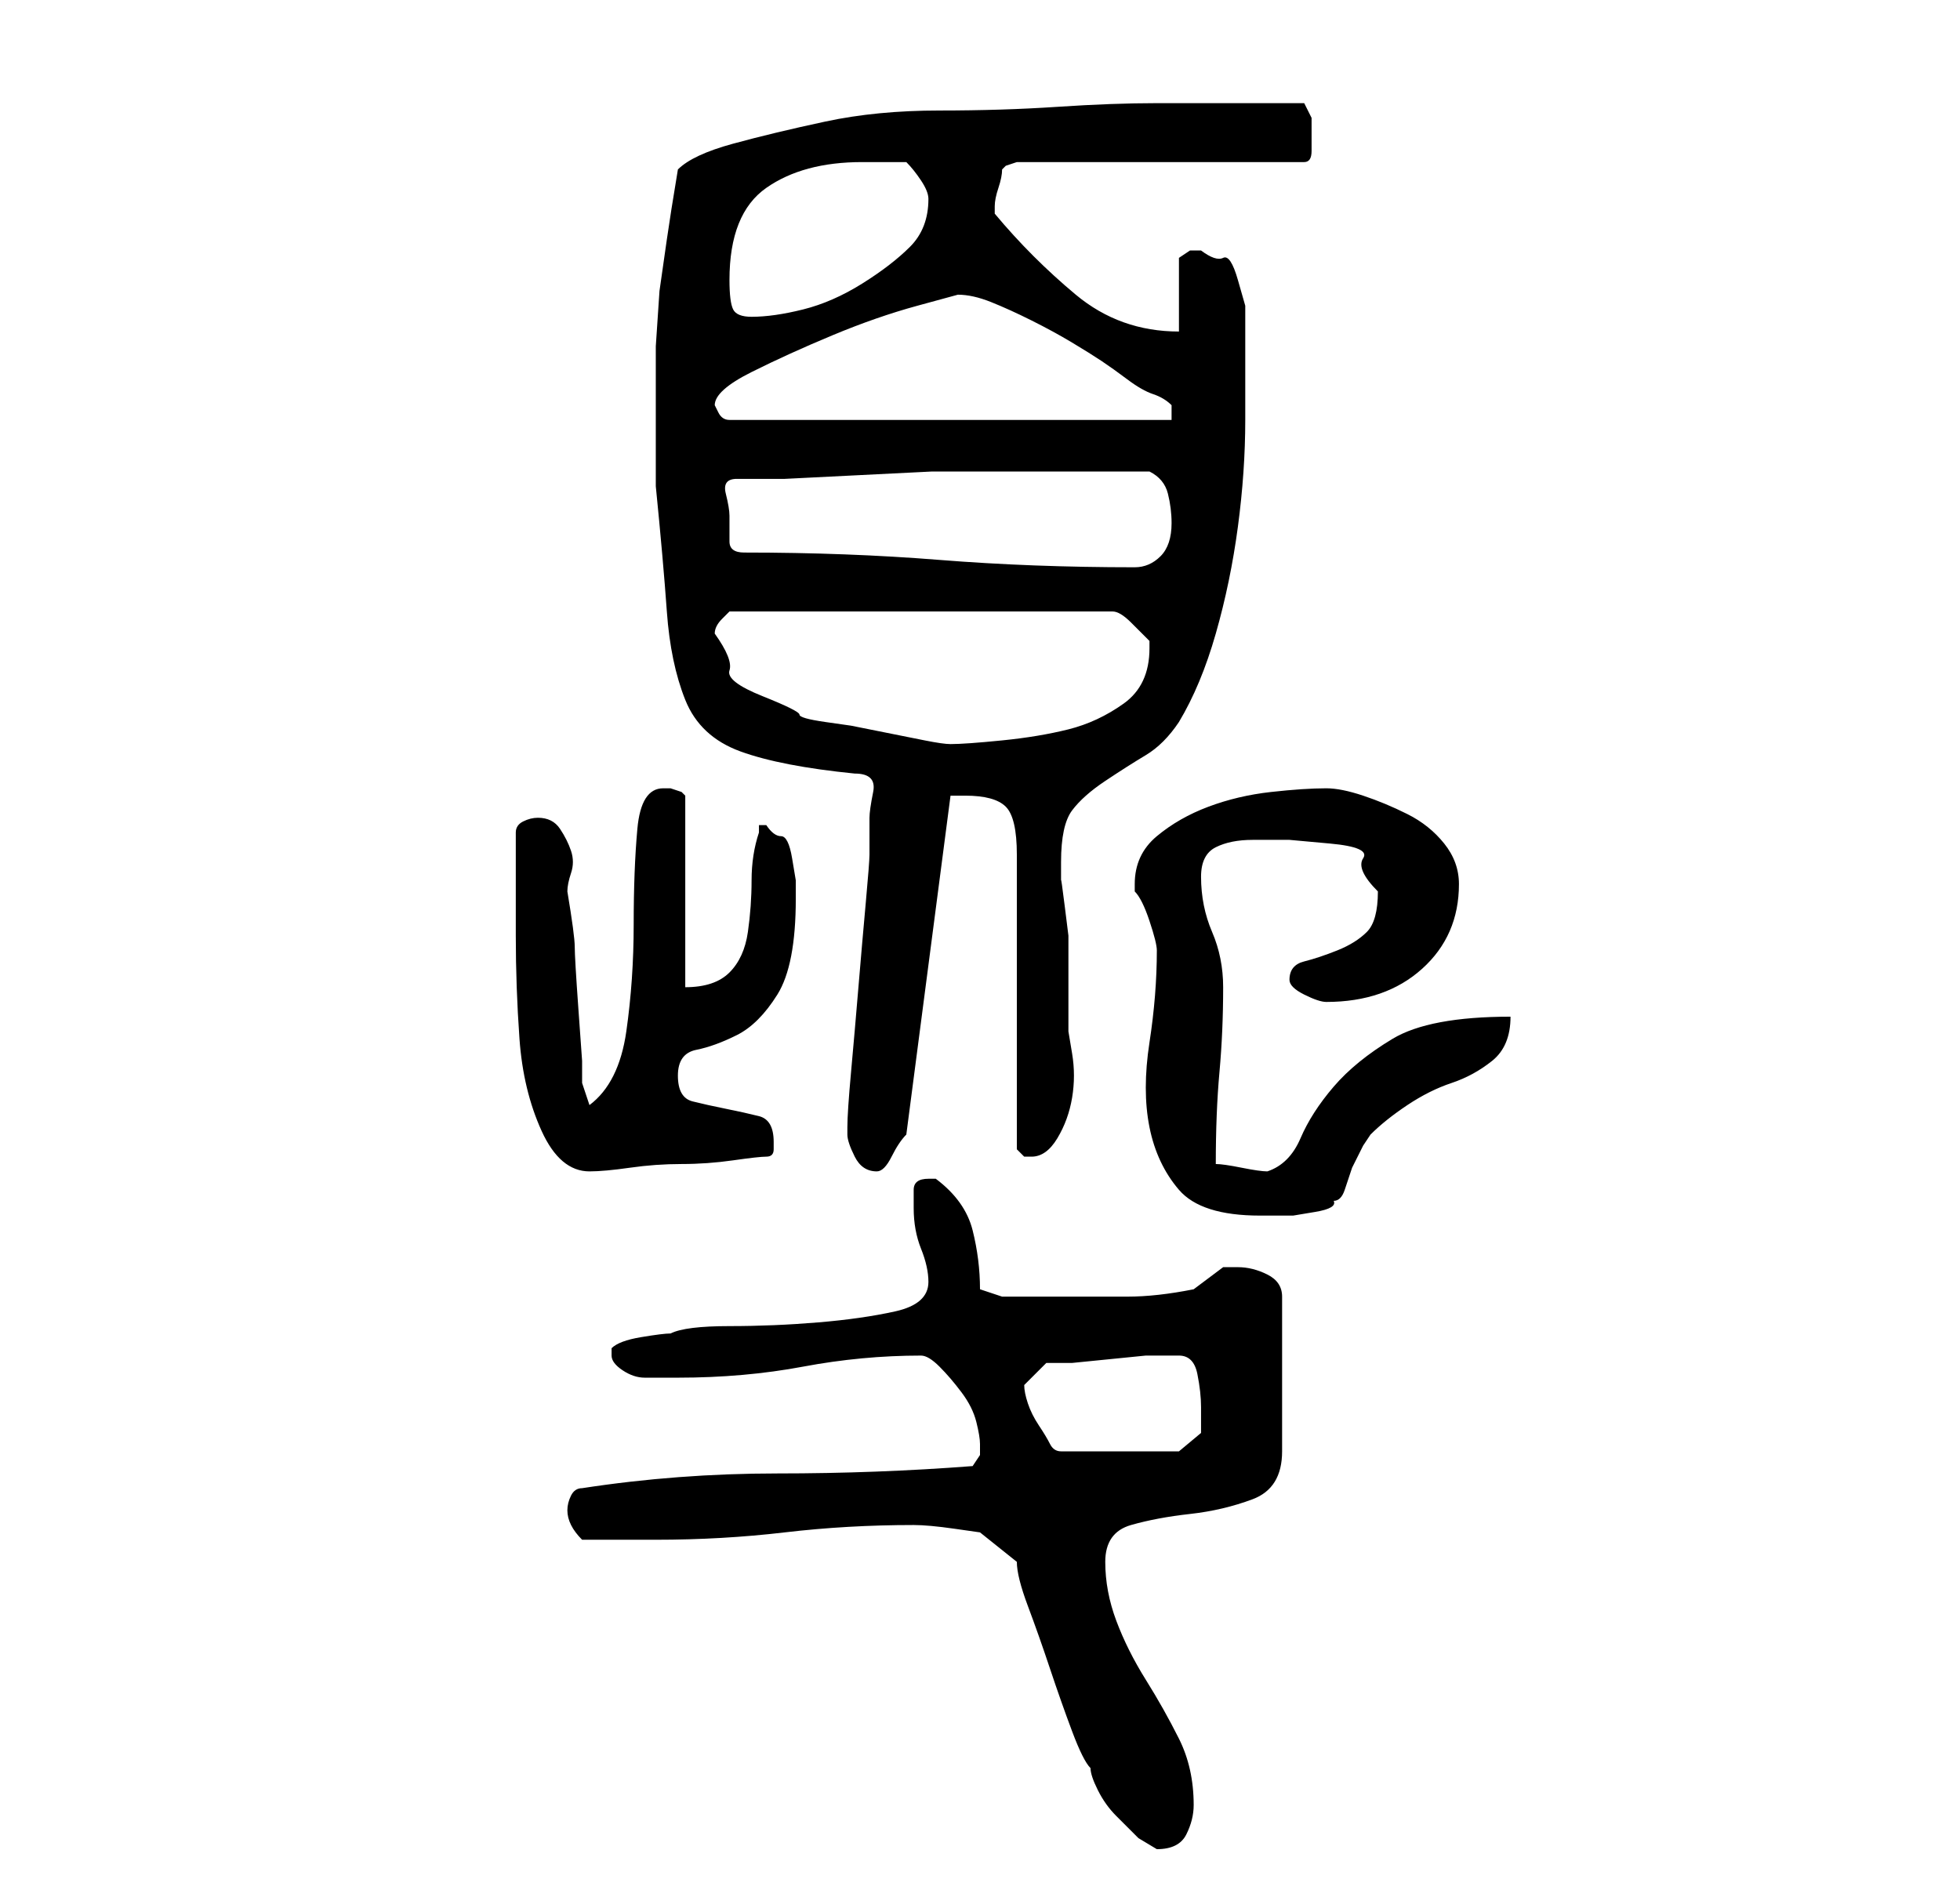 <?xml version="1.0" standalone="no"?>
<!DOCTYPE svg PUBLIC "-//W3C//DTD SVG 1.1//EN" "http://www.w3.org/Graphics/SVG/1.1/DTD/svg11.dtd" >
<svg xmlns="http://www.w3.org/2000/svg" xmlns:xlink="http://www.w3.org/1999/xlink" version="1.1" viewBox="-10 0 266 256">
   <path fill="currentColor"
d="M128 212q0 2 1.5 6t3 8.5t3 8.5t2.5 5q0 1 1 3t2.5 3.5l3 3t2.5 1.5q3 0 4 -2t1 -4q0 -5 -2 -9t-4.5 -8t-4 -8t-1.5 -8t3.5 -5t8 -1.5t8.5 -2t4 -6.5v-21q0 -2 -2 -3t-4 -1h-2l-2 1.5l-2 1.5q-5 1 -9 1h-9h-8l-3 -1q0 -4 -1 -8t-5 -7h-1q-2 0 -2 1.5v2.5q0 3 1 5.5t1 4.5
q0 3 -4.5 4t-10.5 1.5t-12 0.5t-8 1q-1 0 -4 0.5t-4 1.5v1q0 1 1.5 2t3 1h3h1.5q9 0 17 -1.5t16 -1.5q1 0 2.5 1.5t3 3.5t2 4t0.5 3v1.5t-1 1.5q-13 1 -26.5 1t-26.5 2q-1 0 -1.5 1t-0.5 2q0 2 2 4h5h5q9 0 17.5 -1t17.5 -1q2 0 5.5 0.5l3.5 0.5zM129 188l1.5 -1.5l1.5 -1.5
h3.5t5 -0.5t5 -0.5h3.5h1q2 0 2.5 2.5t0.5 4.5v3.5t-3 2.5h-16q-1 0 -1.5 -1t-1.5 -2.5t-1.5 -3t-0.5 -2.5zM147 129q0 6 -1 12.5t0 11.5t4 8.5t11 3.5h1.5h3t3 -0.5t2.5 -1.5q1 0 1.5 -1.5l1 -3t1.5 -3l1 -1.5q2 -2 5 -4t6 -3t5.5 -3t2.5 -6q-11 0 -16 3t-8 6.5t-4.5 7
t-4.5 4.5q-1 0 -3.5 -0.5t-3.5 -0.5q0 -7 0.5 -12.5t0.5 -11.5q0 -4 -1.5 -7.5t-1.5 -7.5q0 -3 2 -4t5 -1h5t5.5 0.5t4.5 2t2 4.5q0 4 -1.5 5.5t-4 2.5t-4.5 1.5t-2 2.5q0 1 2 2t3 1q8 0 13 -4.5t5 -11.5q0 -3 -2 -5.5t-5 -4t-6 -2.5t-5 -1q-3 0 -7.5 0.5t-8.5 2t-7 4
t-3 6.5v1q1 1 2 4t1 4zM60 119v8q0 7 0.5 14t3 12.5t6.5 5.5v0q2 0 5.5 -0.5t7 -0.5t7 -0.5t4.5 -0.5t1 -1v-1q0 -3 -2 -3.5t-4.5 -1t-4.5 -1t-2 -3.5t2.5 -3.5t5.5 -2t5.5 -5.5t2.5 -13v-2.5t-0.5 -3t-1.5 -3t-2 -1.5h-1v1q-1 3 -1 6.5t-0.5 7t-2.5 5.5t-6 2v-26l-0.5 -0.5
t-1.5 -0.5h-1q-3 0 -3.5 5.5t-0.5 13t-1 14.5t-5 10l-1 -3v-3t-0.5 -7t-0.5 -8.5t-1 -7.5q0 -1 0.5 -2.5t0 -3t-1.5 -3t-3 -1.5q-1 0 -2 0.5t-1 1.5v6zM105 154q0 1 1 3t3 2q1 0 2 -2t2 -3l6 -46h1h1q4 0 5.5 1.5t1.5 6.5v40l0.5 0.5l0.5 0.5h0.5h0.5q2 0 3.5 -2.5t2 -5.5
t0 -6l-0.5 -3v-3v-4v-2.5v-1.5v-2t-0.5 -4t-0.5 -3.5v-2.5q0 -5 1.5 -7t4.5 -4t5.5 -3.5t4.5 -4.5q3 -5 5 -12t3 -14.5t1 -14.5v-13v-2.5t-1 -3.5t-2 -3t-3 -1h-1.5t-1.5 1v10q-8 0 -14 -5t-11 -11v0v-1q0 -1 0.5 -2.5t0.5 -2.5l0.5 -0.5t1.5 -0.5h39q1 0 1 -1.5v-2.5v-2
t-1 -2h-11h-9q-6 0 -13.5 0.5t-16 0.5t-15.5 1.5t-12.5 3t-7.5 3.5q-1 6 -1.5 9.5l-1 7t-0.5 7.5v8v11q1 10 1.5 17t2.5 12t7.5 7t15.5 3q3 0 2.5 2.5t-0.5 3.5v5q0 1 -0.5 6.5t-1 11.5t-1 11.5t-0.5 7.5v1zM87 86v0q0 -1 1 -2l1 -1h52q1 0 2.5 1.5l2.5 2.5v1q0 5 -3.5 7.5
t-7.5 3.5t-9 1.5t-7 0.5q-1 0 -3.5 -0.5l-5 -1l-5 -1t-3.5 -0.5t-3.5 -1t-5 -2.5t-4.5 -3.5t-2 -5zM91 75q-2 0 -2 -1.5v-3.5q0 -1 -0.5 -3t1.5 -2h6.5t10 -0.5t10 -0.5h6.5h11h12q2 1 2.5 3t0.5 4q0 3 -1.5 4.5t-3.5 1.5q-14 0 -26.5 -1t-26.5 -1zM87 55q0 -2 5 -4.5t11 -5
t11.5 -4l5.5 -1.5q2 0 4.5 1t5.5 2.5t5.5 3t4 2.5t3.5 2.5t3.5 2t2.5 1.5v2h-60q-1 0 -1.5 -1zM89 38q0 -9 5 -12.5t13 -3.5h3h3q1 1 2 2.5t1 2.5q0 4 -2.5 6.5t-6.5 5t-8 3.5t-7 1q-2 0 -2.5 -1t-0.5 -4z" />
</svg>

